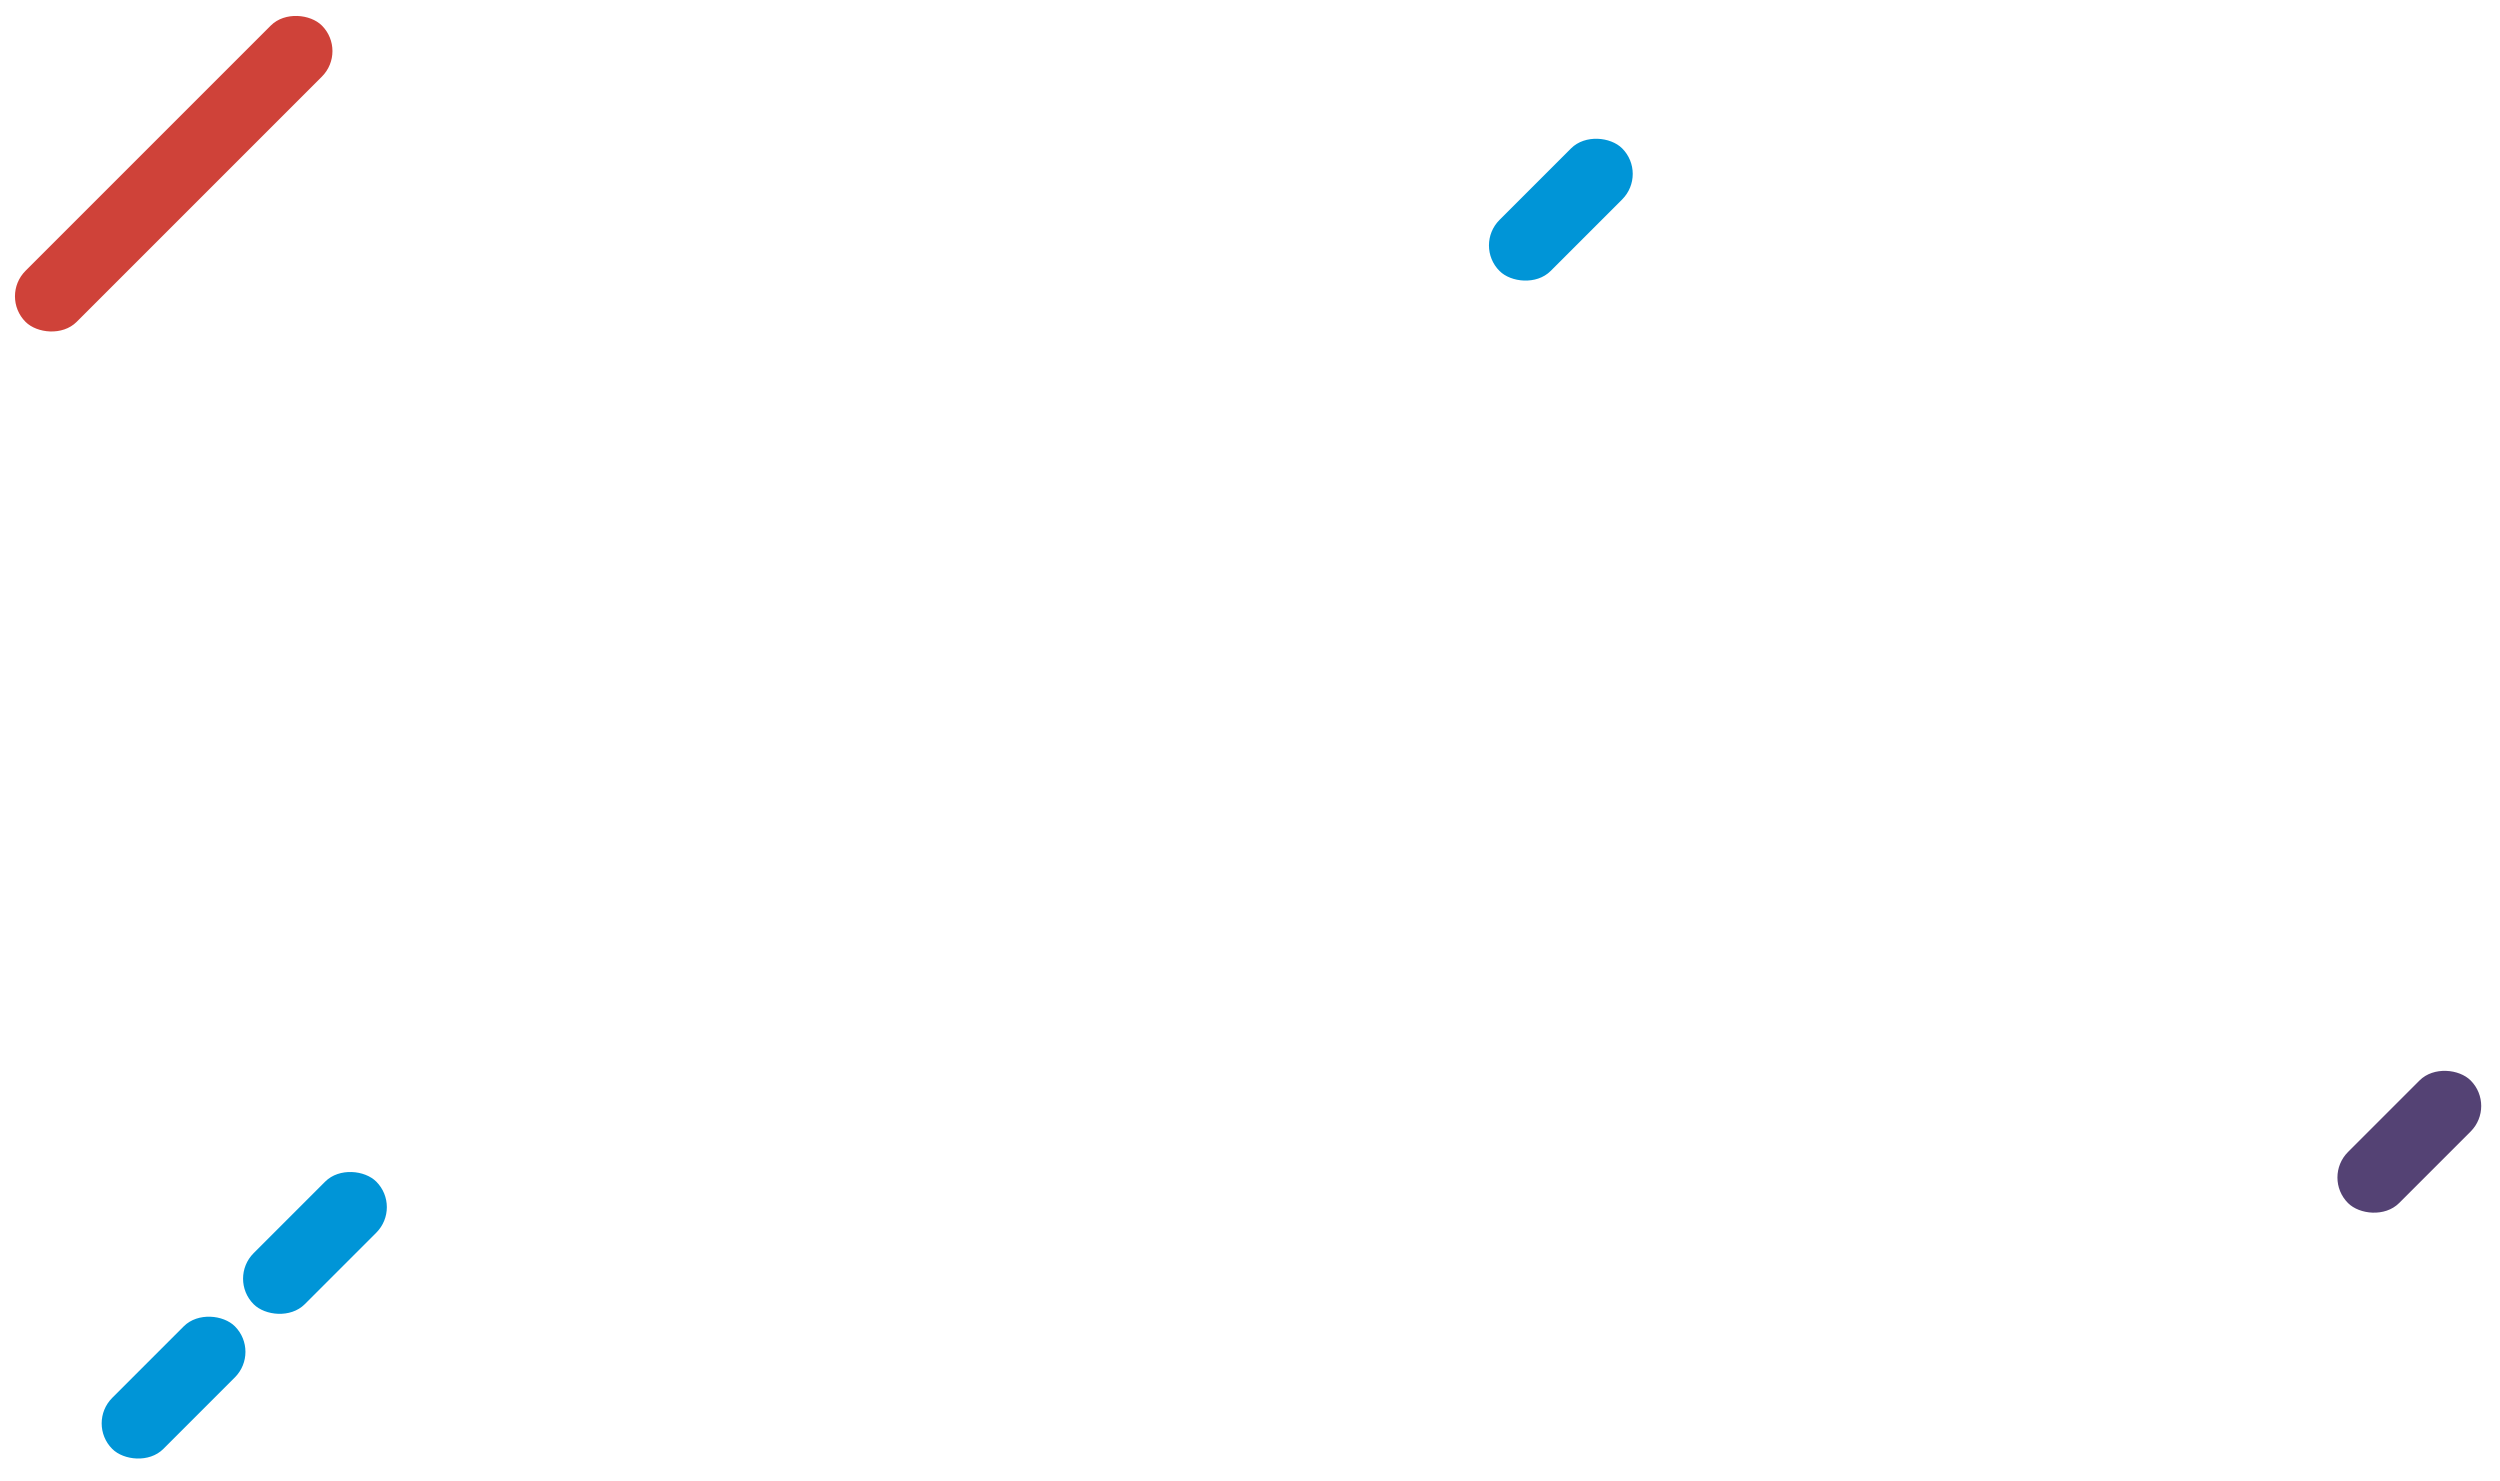 <svg width="346" height="205" viewBox="0 0 346 205" fill="none" xmlns="http://www.w3.org/2000/svg">
<rect x="321.43" y="162.969" width="24" height="10" rx="5" transform="rotate(-45 321.43 162.969)" fill="#544274"/>
<rect y="41.012" width="58" height="10" rx="5" transform="rotate(-45 0 41.012)" fill="#CF4239"/>
<rect x="204" y="33.969" width="24" height="10" rx="5" transform="rotate(-45 204 33.969)" fill="#0095D7"/>
<rect x="12" y="196.996" width="24" height="10" rx="5" transform="rotate(-45 12 196.996)" fill="#0095D7"/>
<rect x="31.569" y="176.97" width="24" height="10" rx="5" transform="rotate(-45 31.569 176.97)" fill="#0095D7"/>
</svg>

